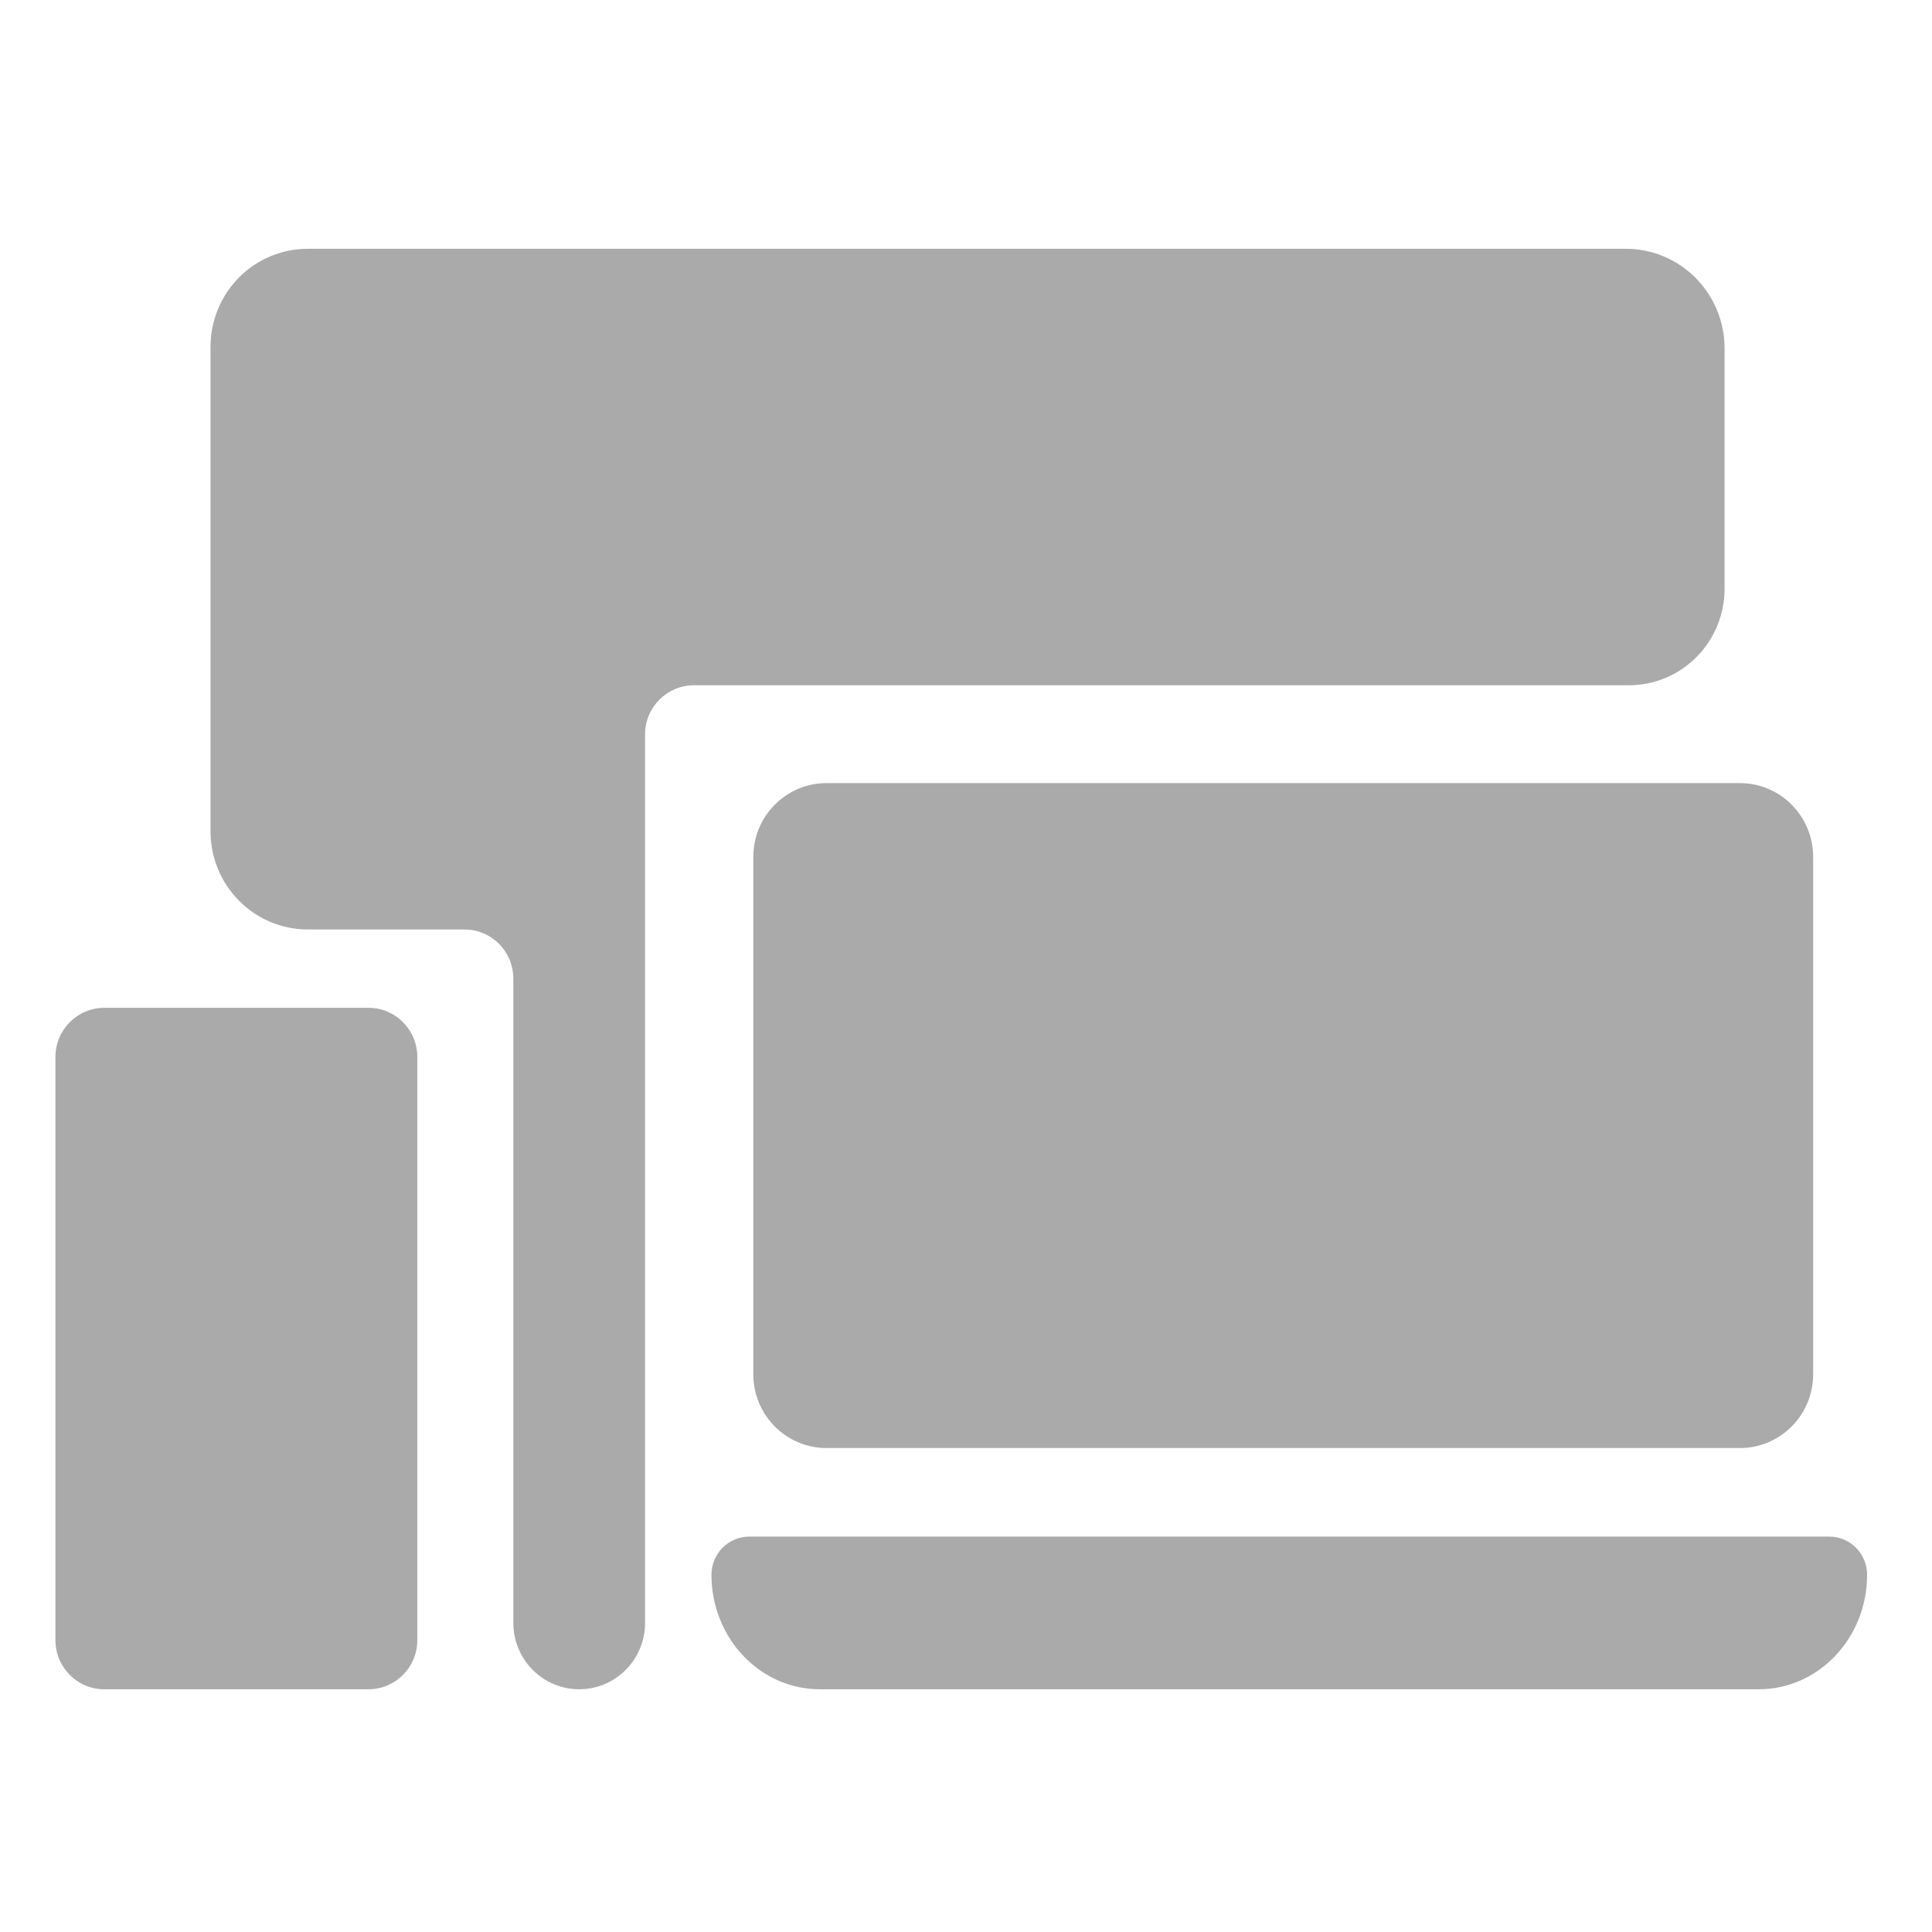 <svg clip-rule="evenodd" fill-rule="evenodd" stroke-linejoin="round" stroke-miterlimit="2" viewBox="0 0 48 48" xmlns="http://www.w3.org/2000/svg">
  <defs>
    <style type="text/css" id="current-color-scheme">.ColorScheme-Highlight { color:#aaaaaa; }</style>
  </defs><path class="ColorScheme-Highlight" fill="currentColor" d="m491.102 223.47v138.203c0 10.888-9.046 19.715-20.204 19.715h-252.163c-11.158 0-20.204-8.827-20.204-19.715v-138.203c0-10.888 9.046-19.715 20.204-19.715h252.163c11.158 0 20.204 8.827 20.204 19.715zm-293.673 181.578h298.122c5.77 0 10.447 4.565 10.447 10.196 0 16.893-13.391 30.589-29.908 30.589h-259.2c-16.518 0-29.908-13.696-29.908-30.589 0-5.631 4.677-10.196 10.447-10.196zm-91.646-128.121v155.762c0 7.258-6.031 13.143-13.47 13.143h-72.966c-7.439 0-13.47-5.885-13.47-13.143v-155.762c0-7.258 6.031-13.143 13.47-13.143h72.966c7.439 0 13.47 5.885 13.47 13.143zm-30.27-215.917h363.885c7.228 0 14.161 2.802 19.272 7.79 5.111 4.987 7.983 11.752 7.983 18.805v64.22c0 6.842-2.785 13.402-7.743 18.24-4.957 4.837-11.681 7.554-18.692 7.554h-258.102c-7.439 0-13.469 5.885-13.469 13.144v237.332c0 9.796-8.141 17.738-18.181 17.738-4.821 0-9.447-1.869-12.856-5.195-3.409-3.327-5.324-7.839-5.324-12.543v-172.096c0-3.485-1.419-6.828-3.945-9.293s-5.952-3.85-9.524-3.85h-43.245c-14.844 0-26.878-11.742-26.878-26.227v-129.449c0-6.941 2.826-13.597 7.855-18.505 5.03-4.908 11.851-7.665 18.964-7.665z" transform="matrix(.09 0 0 .093 .848 .507)"/></svg>